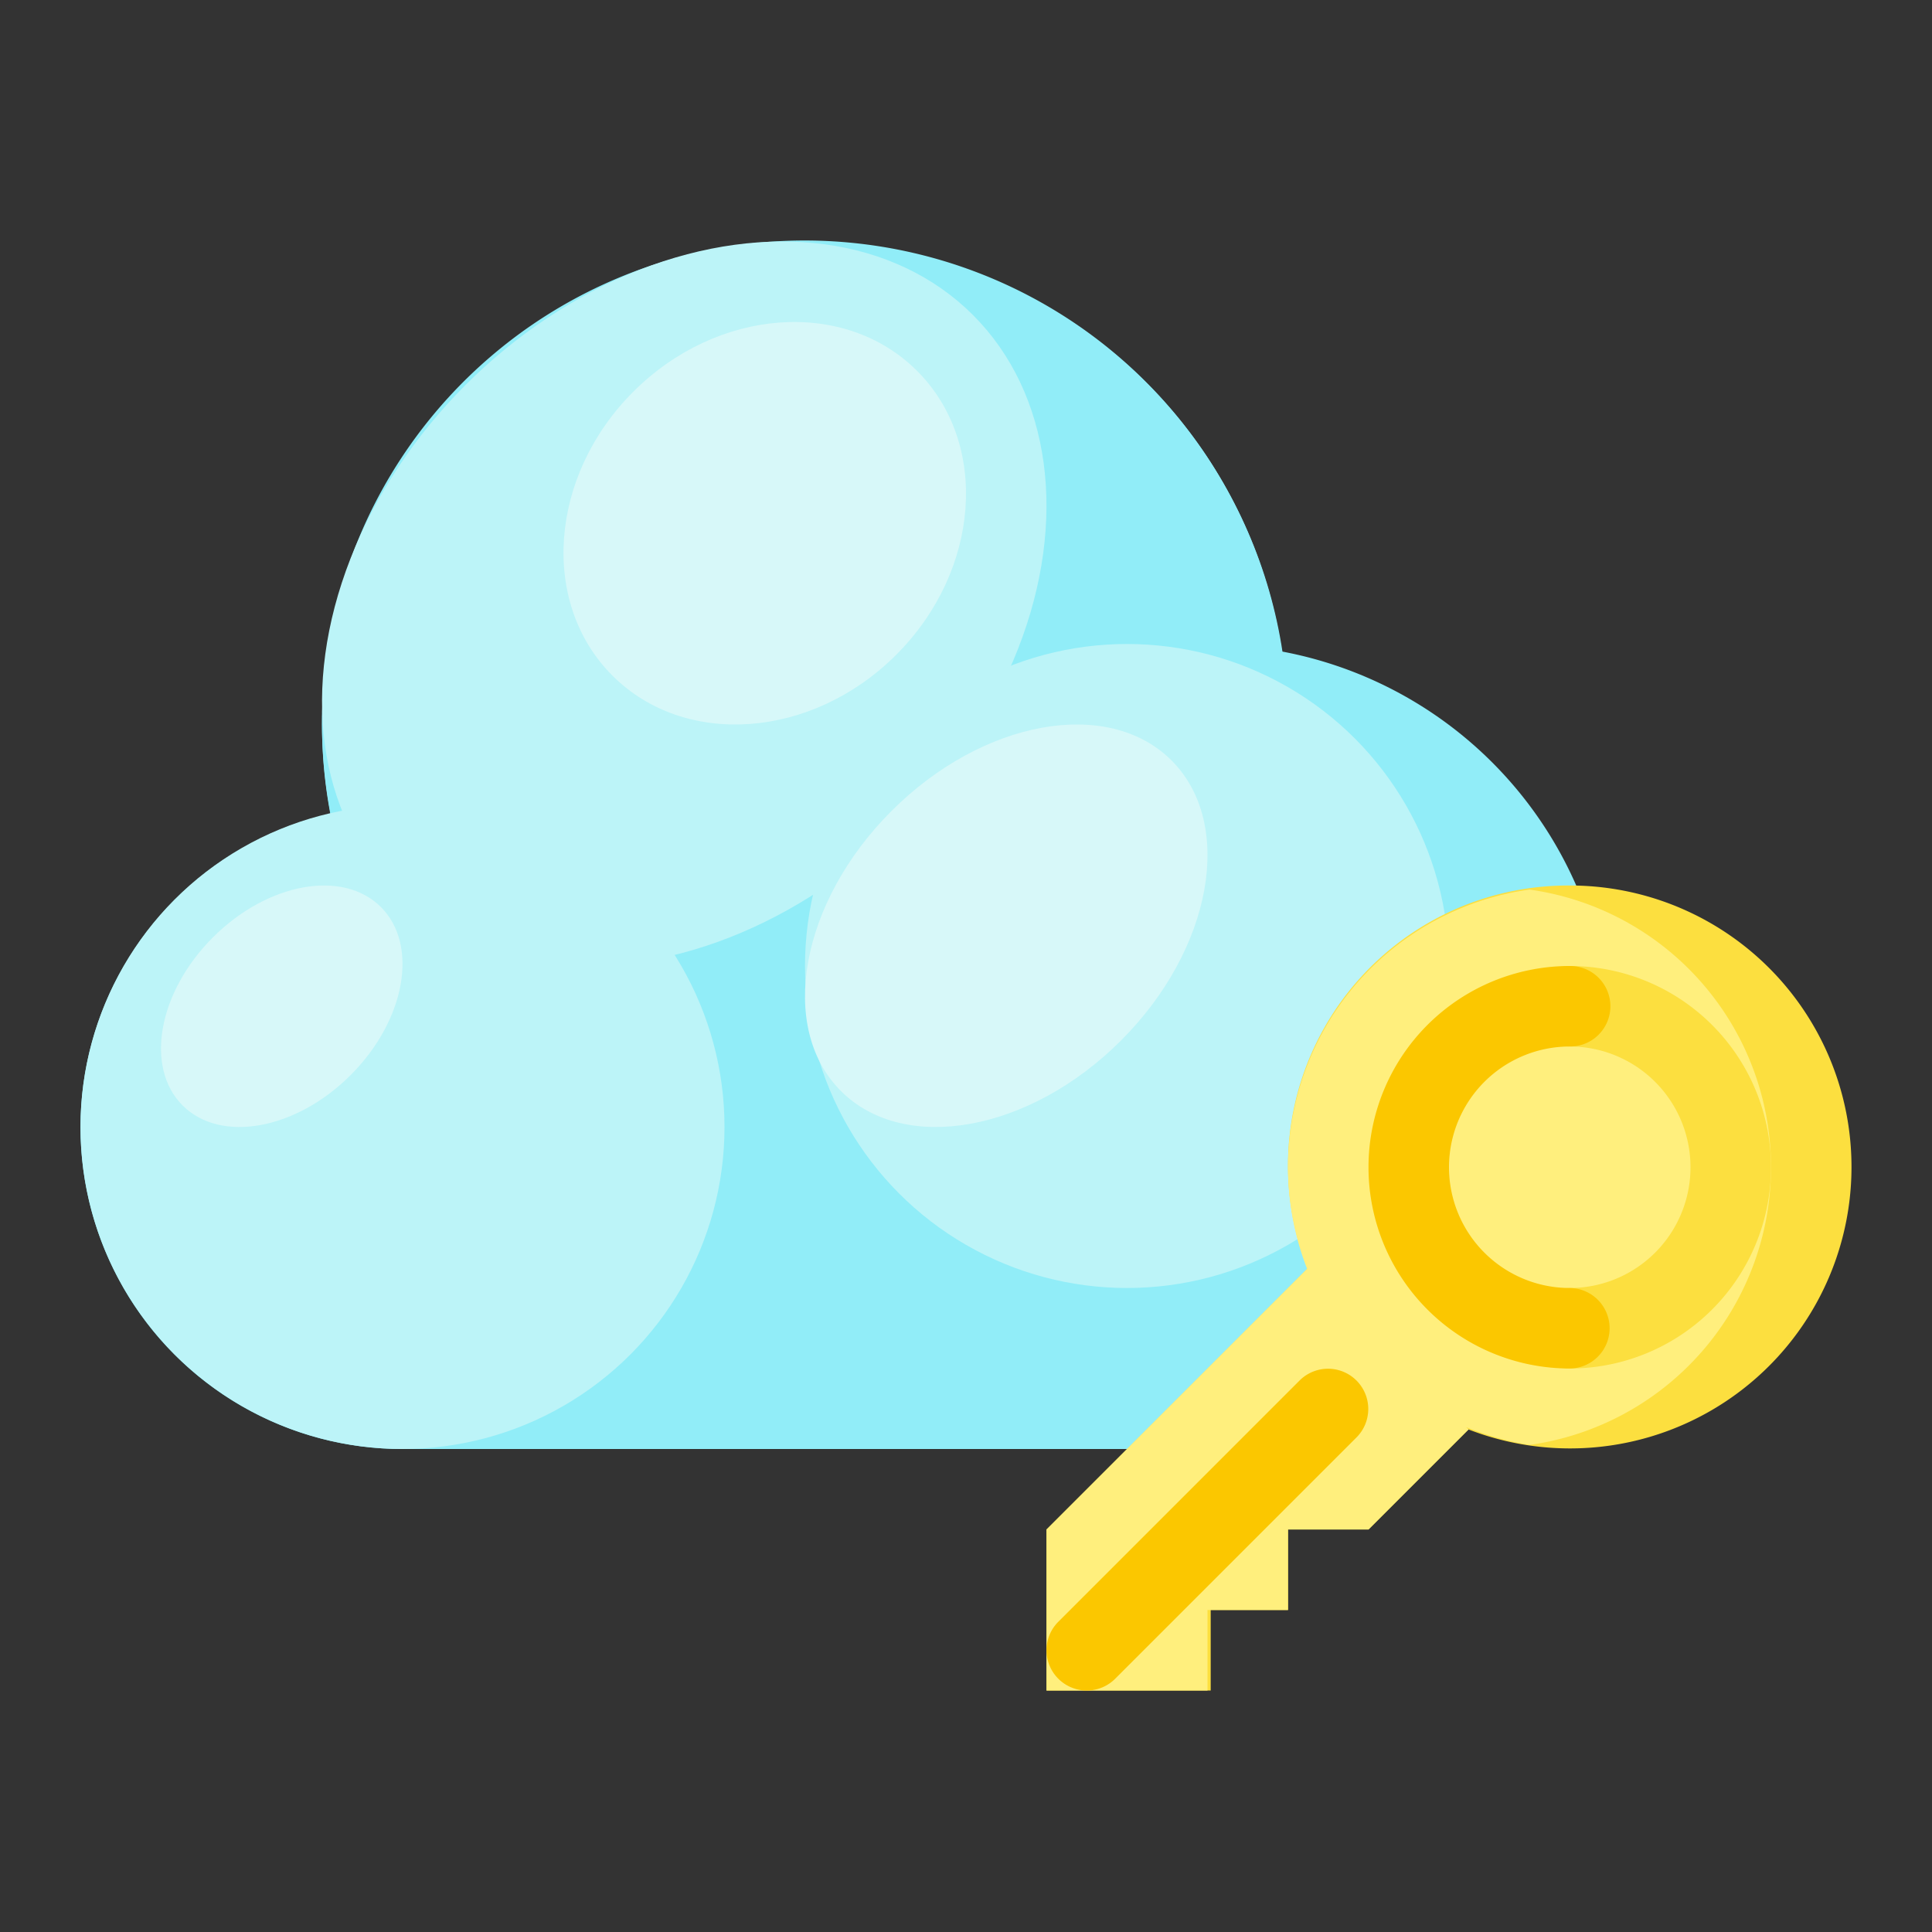 <svg xmlns="http://www.w3.org/2000/svg" viewBox="0 0 512 512"><rect x="0" y="0" width="512" height="512" fill="#333333" stroke="none"/><title>Artboard 152</title><g id="Encrypted_Cloud" data-name="Encrypted Cloud"><path d="M339.717,172.654a127.901,127.901,0,1,0-252.112,42.991A85.247,85.247,0,0,0,106.667,384H320a106.585,106.585,0,0,0,19.717-211.346Z" style="fill:#91edf8"/><circle cx="160" cy="288" r="96" style="fill:#91edf8"/><circle cx="213.333" cy="192" r="128" style="fill:#91edf8"/><ellipse cx="181.333" cy="160" rx="108.21" ry="81.979" transform="translate(-60.026 175.085) rotate(-45)" style="fill:#bcf4f8"/><circle cx="298.667" cy="256" r="85.333" style="fill:#bcf4f8"/><circle cx="106.667" cy="298.667" r="85.333" style="fill:#bcf4f8"/><ellipse cx="74.667" cy="266.667" rx="37.17" ry="25.807" transform="translate(-166.692 130.902) rotate(-45)" style="fill:#d7f8f9"/><ellipse cx="202.667" cy="138.667" rx="57.096" ry="49.282" transform="translate(-38.692 183.922) rotate(-45)" style="fill:#d7f8f9"/><ellipse cx="266.667" cy="245.333" rx="61.951" ry="43.011" transform="translate(-95.372 260.418) rotate(-45)" style="fill:#d7f8f9"/><path d="M416,234.667a74.26,74.26,0,0,0-69.493,101.493l-69.173,69.173V448H320.849V426.667h20.484V405.333h21.333l26.507-26.507A74.59,74.59,0,1,0,416,234.667Z" style="fill:#fcdf3f"/><path d="M405.333,235.742A74.264,74.264,0,0,0,346.404,336.263l-69.07,69.07V448H320V426.667h21.333V405.333h21.333l26.507-26.507-.616-.616a74.421,74.421,0,0,0,16.776,4.714,74.31,74.31,0,0,0,0-147.182Z" style="fill:#ffef7d"/><path d="M288,448a10.667,10.667,0,0,1-7.542-18.208l64-64A10.666,10.666,0,0,1,359.542,380.875l-64,64A10.632,10.632,0,0,1,288,448Z" style="fill:#fbc700"/><path d="M416,362.667a10.667,10.667,0,0,1,0-21.333,32,32,0,0,0,0-64A10.667,10.667,0,1,1,416,256a53.333,53.333,0,0,1,0,106.667Z" style="fill:#fcdf3f"/><path d="M416,362.667A53.333,53.333,0,0,1,416,256a10.667,10.667,0,1,1,0,21.333,32,32,0,0,0,0,64,10.667,10.667,0,0,1,0,21.333Z" style="fill:#fbc700"/></g></svg>